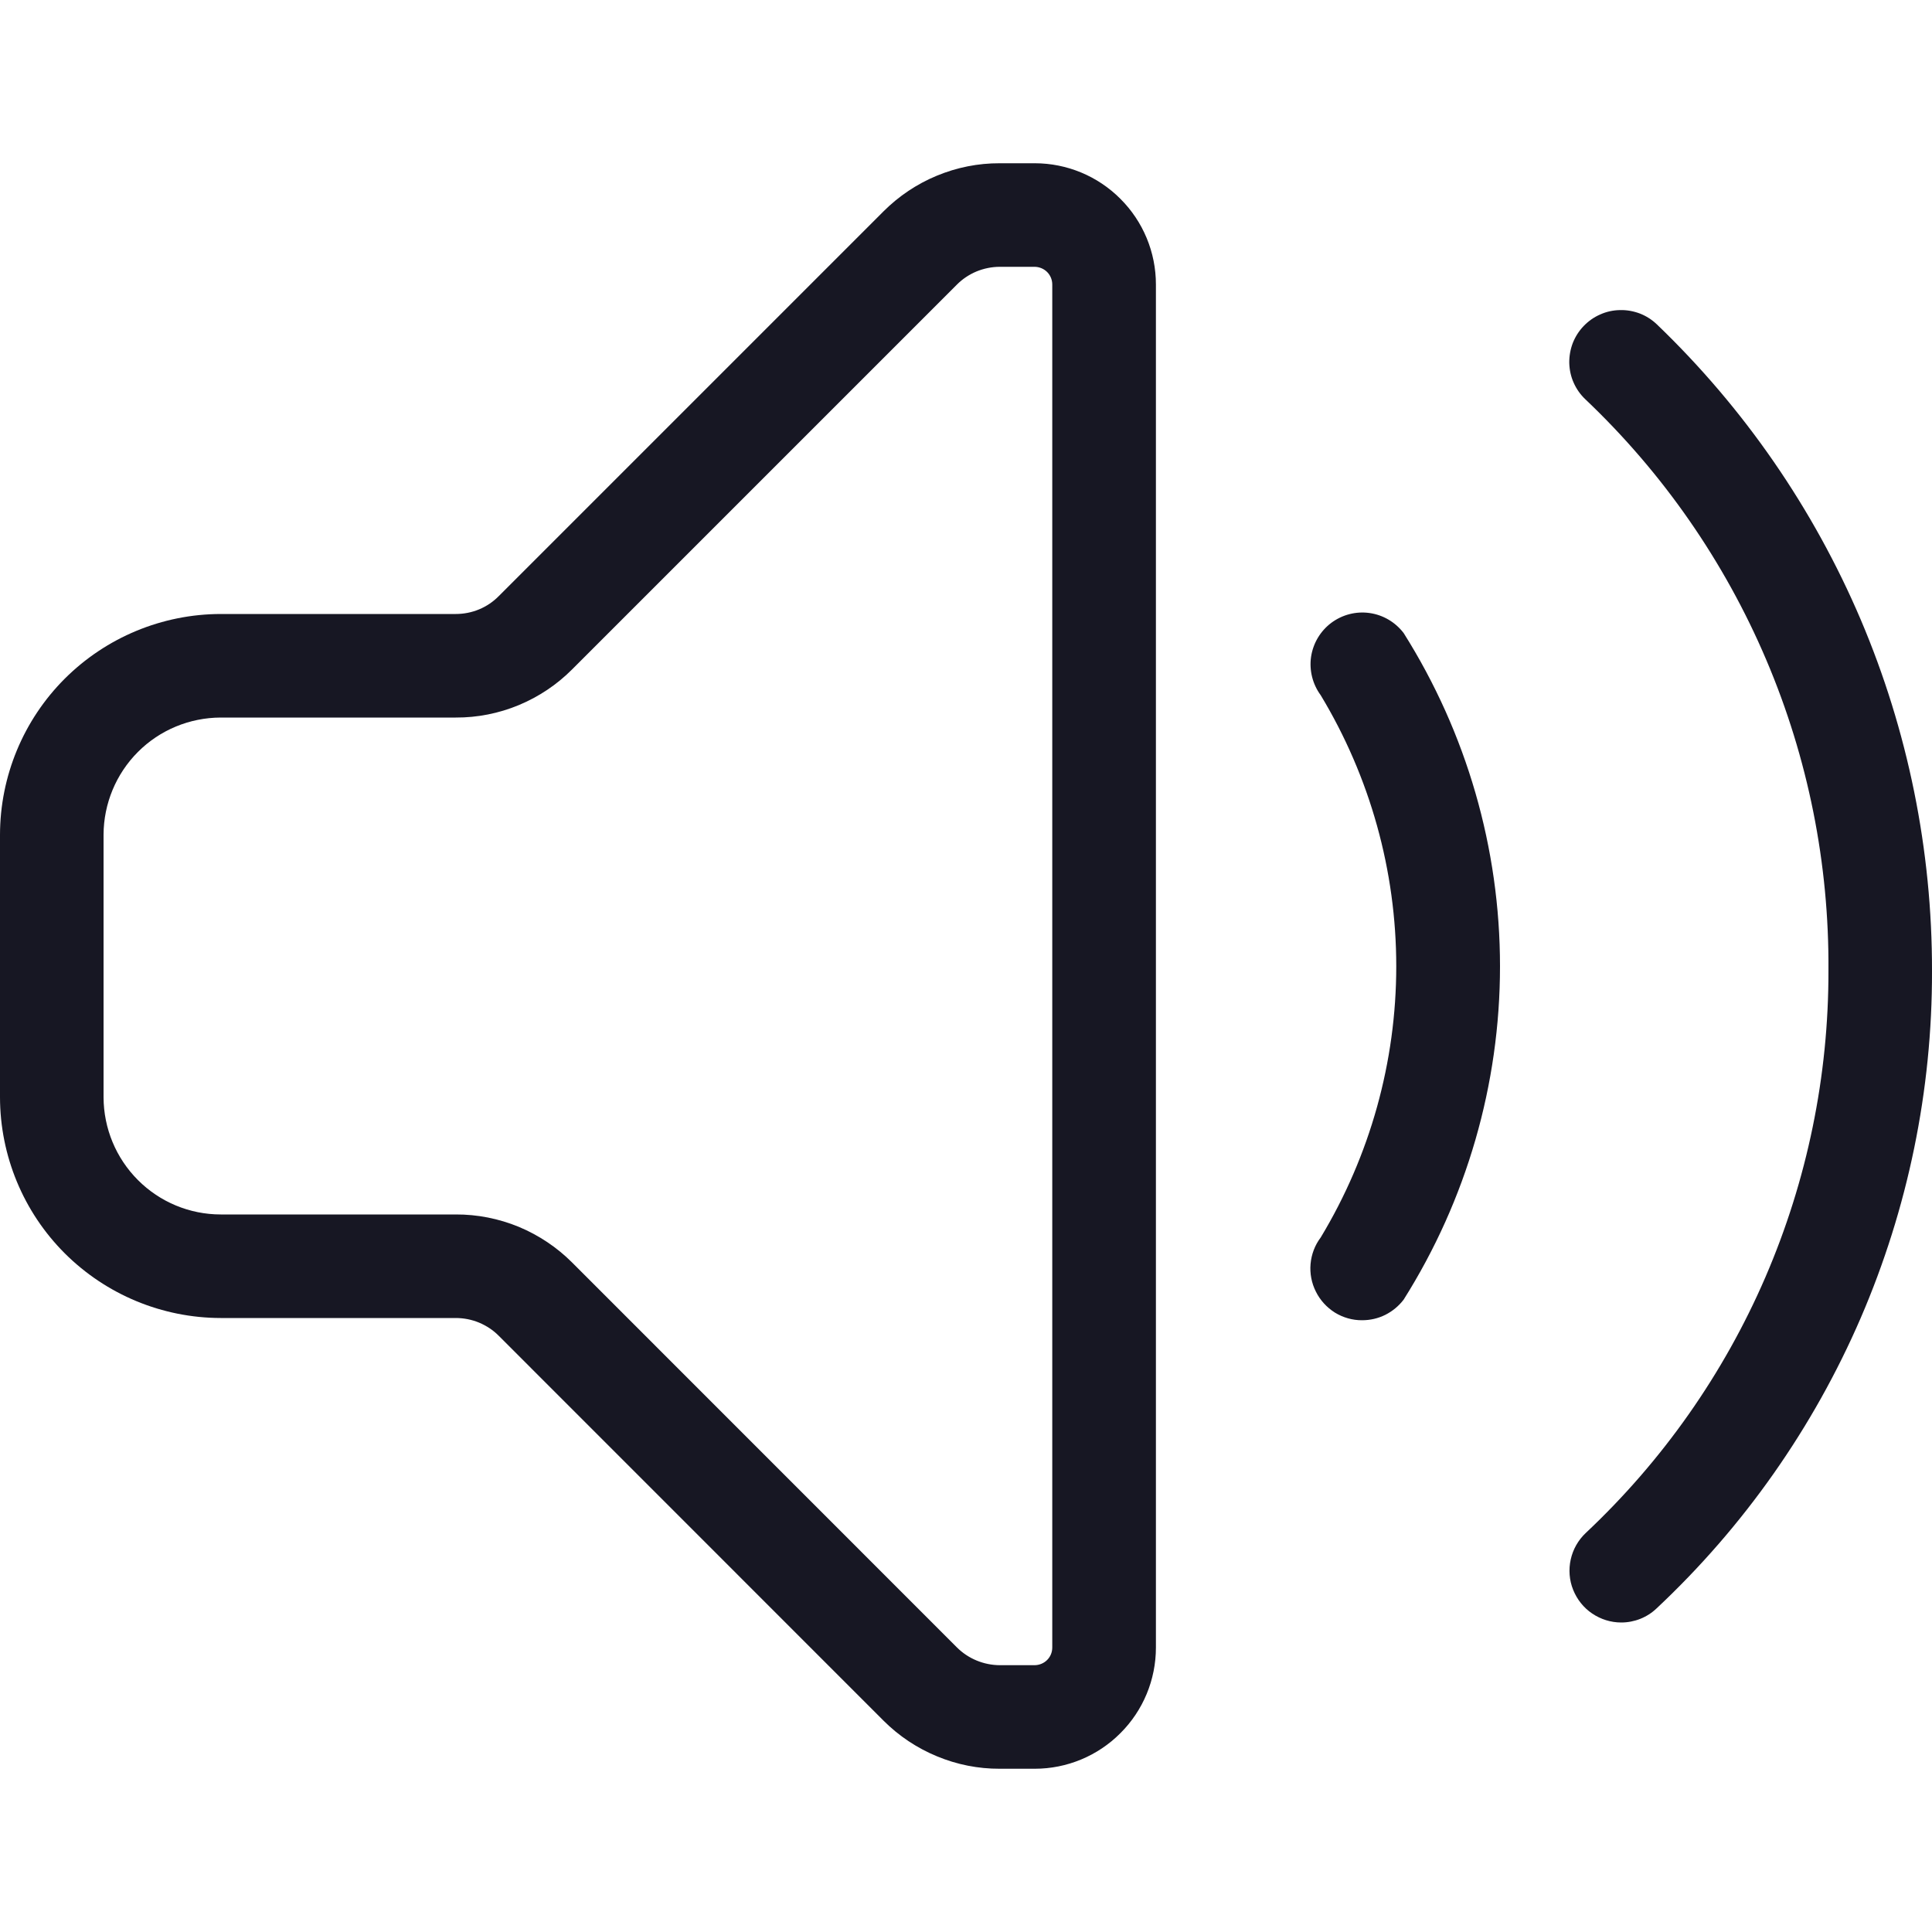 <svg width="20" height="20" viewBox="0 0 20 20" fill="none" xmlns="http://www.w3.org/2000/svg">
<path d="M14.101 13.667C14.002 13.668 13.904 13.64 13.819 13.588C13.735 13.535 13.666 13.46 13.622 13.371C13.577 13.282 13.558 13.182 13.567 13.083C13.576 12.984 13.612 12.889 13.672 12.81C14.183 11.963 14.454 10.992 14.454 10.003C14.454 9.014 14.183 8.044 13.672 7.197C13.588 7.083 13.552 6.94 13.572 6.8C13.593 6.659 13.668 6.533 13.781 6.448C13.895 6.363 14.037 6.326 14.178 6.346C14.319 6.366 14.445 6.441 14.531 6.554C15.182 7.587 15.528 8.782 15.528 10.003C15.528 11.224 15.182 12.42 14.531 13.453C14.481 13.519 14.416 13.573 14.341 13.611C14.267 13.648 14.185 13.667 14.101 13.667Z" fill="#171723"/>
<path d="M16.783 16.796C16.675 16.796 16.571 16.763 16.482 16.703C16.393 16.643 16.325 16.557 16.285 16.457C16.245 16.358 16.237 16.248 16.26 16.144C16.283 16.039 16.337 15.944 16.415 15.87C17.21 15.123 17.844 14.221 18.276 13.22C18.708 12.218 18.93 11.139 18.928 10.048C18.936 8.942 18.717 7.847 18.284 6.83C17.851 5.812 17.214 4.895 16.412 4.134C16.361 4.086 16.32 4.028 16.291 3.963C16.262 3.899 16.247 3.829 16.245 3.758C16.244 3.688 16.256 3.618 16.281 3.552C16.307 3.486 16.345 3.426 16.394 3.375C16.443 3.324 16.501 3.283 16.566 3.255C16.63 3.226 16.7 3.211 16.77 3.21C16.841 3.208 16.911 3.221 16.977 3.246C17.043 3.272 17.102 3.31 17.153 3.359C18.055 4.225 18.772 5.264 19.262 6.414C19.751 7.564 20.002 8.801 20 10.051C20.003 11.287 19.751 12.511 19.261 13.646C18.77 14.781 18.052 15.803 17.15 16.649C17.051 16.744 16.919 16.796 16.783 16.796Z" fill="#171723"/>
<path d="M10.712 18.31H10.35C10.127 18.311 9.905 18.267 9.699 18.181C9.493 18.096 9.305 17.971 9.147 17.813L5.164 13.829C5.106 13.77 5.036 13.724 4.96 13.692C4.883 13.66 4.801 13.644 4.718 13.644H2.285C1.679 13.643 1.099 13.402 0.67 12.974C0.242 12.546 0.001 11.965 0 11.359V8.641C0.001 8.035 0.242 7.454 0.67 7.026C1.099 6.598 1.679 6.357 2.285 6.356H4.718C4.801 6.356 4.883 6.34 4.96 6.308C5.037 6.276 5.106 6.229 5.164 6.17L9.146 2.188C9.304 2.03 9.492 1.904 9.698 1.819C9.905 1.733 10.126 1.689 10.35 1.69H10.712C11.045 1.69 11.364 1.823 11.598 2.058C11.834 2.293 11.966 2.612 11.966 2.945V17.055C11.966 17.388 11.834 17.707 11.598 17.942C11.364 18.177 11.045 18.31 10.712 18.31ZM2.285 7.428C1.964 7.429 1.655 7.556 1.428 7.784C1.201 8.011 1.073 8.32 1.072 8.641V11.359C1.073 11.681 1.201 11.989 1.428 12.216C1.655 12.444 1.964 12.572 2.285 12.572H4.718C4.942 12.571 5.163 12.615 5.37 12.7C5.576 12.786 5.764 12.911 5.922 13.069L9.905 17.053C10.023 17.171 10.183 17.237 10.35 17.238H10.712C10.76 17.237 10.806 17.218 10.84 17.184C10.874 17.15 10.893 17.104 10.893 17.055V2.945C10.893 2.897 10.874 2.85 10.84 2.816C10.806 2.782 10.76 2.763 10.712 2.762H10.35C10.267 2.762 10.185 2.779 10.109 2.81C10.033 2.842 9.963 2.888 9.905 2.947L5.923 6.929C5.765 7.088 5.577 7.213 5.371 7.299C5.164 7.385 4.942 7.429 4.718 7.428H2.285Z" fill="#171723"/>
</svg>
